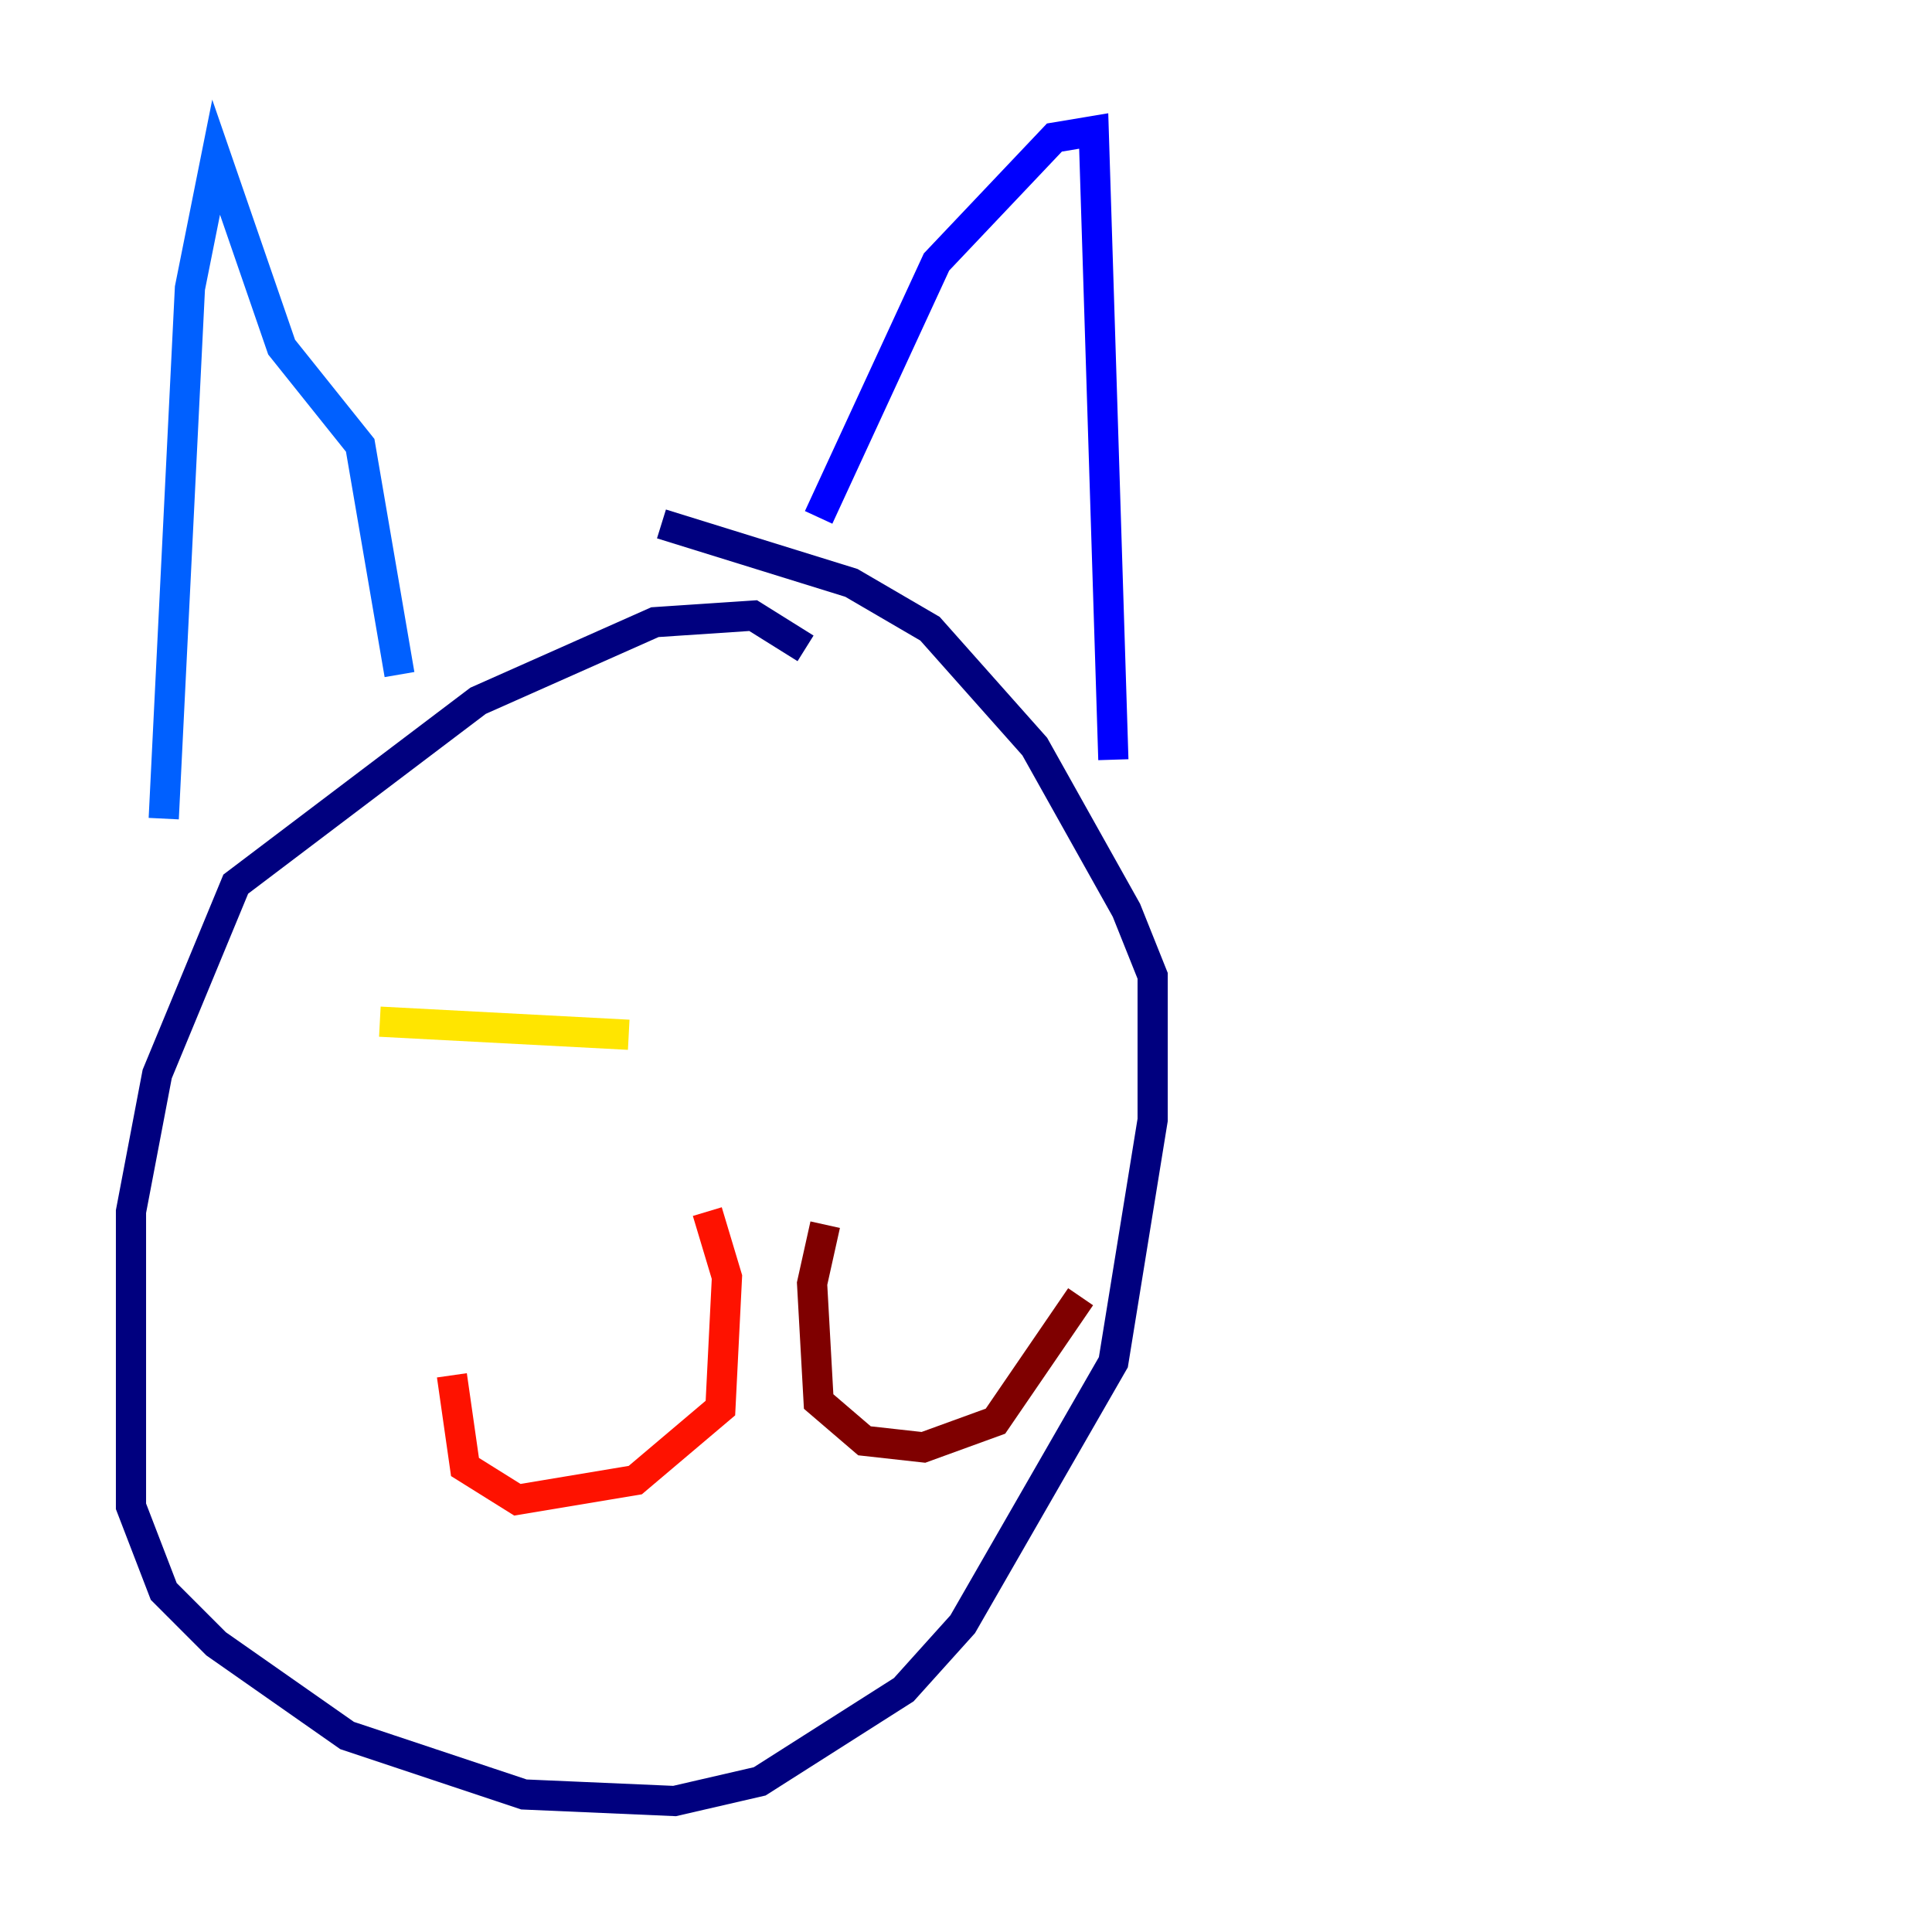 <?xml version="1.0" encoding="utf-8" ?>
<svg baseProfile="tiny" height="128" version="1.2" viewBox="0,0,128,128" width="128" xmlns="http://www.w3.org/2000/svg" xmlns:ev="http://www.w3.org/2001/xml-events" xmlns:xlink="http://www.w3.org/1999/xlink"><defs /><polyline fill="none" points="53.37,42.956 49.898,40.786 43.39,41.22 31.675,46.427 15.62,58.576 10.414,71.159 8.678,80.271 8.678,99.797 10.848,105.437 14.319,108.909 22.997,114.983 34.712,118.888 44.691,119.322 50.332,118.02 59.878,111.946 63.783,107.607 73.763,90.251 76.366,74.197 76.366,64.651 74.63,60.312 68.556,49.464 61.614,41.654 56.407,38.617 43.824,34.712" stroke="#00007f" stroke-width="2" /><polyline fill="none" points="54.237,34.278 62.047,17.356 69.858,9.112 72.461,8.678 73.763,50.332" stroke="#0000fe" stroke-width="2" /><polyline fill="none" points="26.468,44.691 23.864,29.505 18.658,22.997 14.319,10.414 12.583,19.091 10.848,54.237" stroke="#0060ff" stroke-width="2" /><polyline fill="none" points="29.939,68.556 29.939,68.556" stroke="#00d4ff" stroke-width="2" /><polyline fill="none" points="54.671,65.953 54.671,65.953" stroke="#4cffaa" stroke-width="2" /><polyline fill="none" points="28.203,71.159 28.203,71.159" stroke="#aaff4c" stroke-width="2" /><polyline fill="none" points="25.166,67.688 41.654,68.556" stroke="#ffe500" stroke-width="2" /><polyline fill="none" points="54.671,66.386 54.671,66.386" stroke="#ff7a00" stroke-width="2" /><polyline fill="none" points="46.861,80.271 48.163,84.61 47.729,93.288 42.088,98.061 34.278,99.363 30.807,97.193 29.939,91.119" stroke="#fe1200" stroke-width="2" /><polyline fill="none" points="54.671,81.139 53.803,85.044 54.237,92.854 57.275,95.458 61.18,95.891 65.953,94.156 71.593,85.912" stroke="#7f0000" stroke-width="2" /></svg>